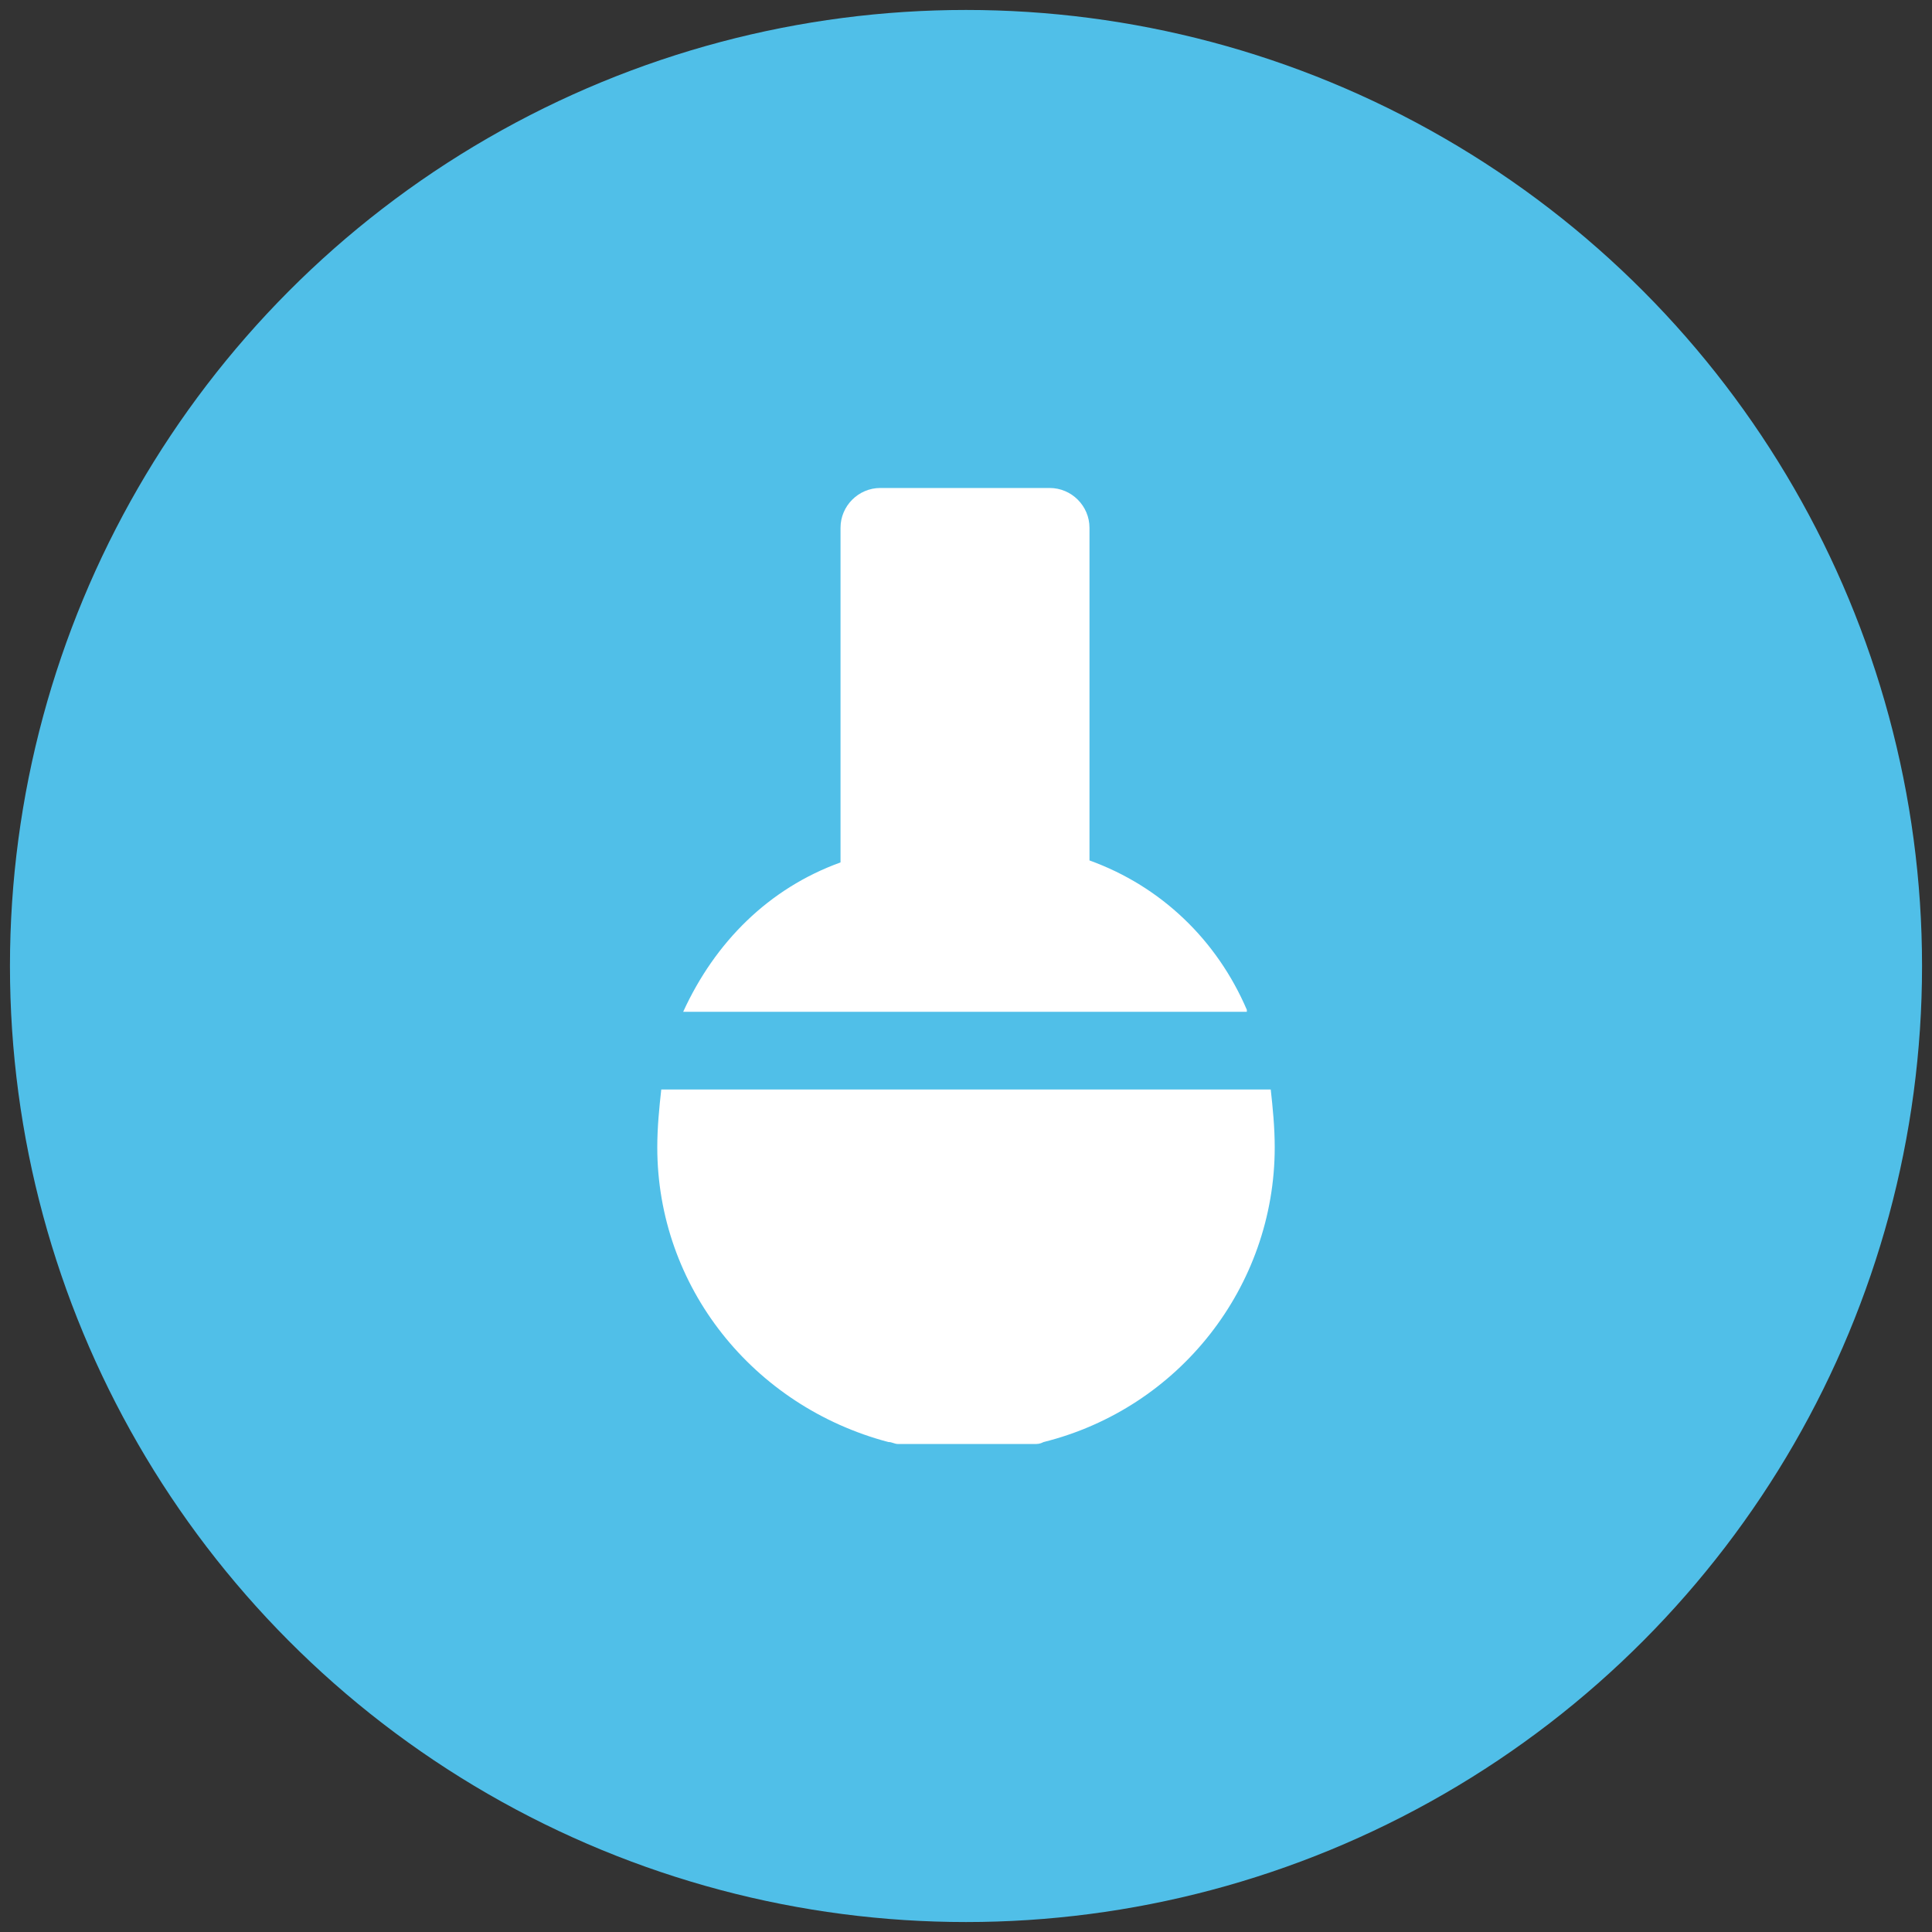 <?xml version="1.0" ?><svg id="Layer_1" style="enable-background:new 0 0 97 97;" version="1.1" viewBox="0 0 97 97" xml:space="preserve" xmlns="http://www.w3.org/2000/svg" xmlns:xlink="http://www.w3.org/1999/xlink"><rect x="0" y="0" width="97" height="97" fill="#333333" stroke="none"/><style type="text/css">
	.st0{fill:#82A1D3;}
	.st1{fill:#FFFFFF;}
	.st2{fill:#F16C6B;}
	.st3{fill:#FBCA60;}
	.st4{fill:#50BFE8;}
	.st5{fill:#68BD61;}
	.st6{fill:#B4AAD3;}
	.st7{fill:#69C3A3;}
	.st8{fill:none;stroke:#000000;stroke-width:4;stroke-linecap:round;stroke-linejoin:round;stroke-miterlimit:10;}
</style><g><circle class="st4" cx="48.5" cy="48.5" r="48"/><g><path class="st1" d="M62.6,50.7c-1.5-3.5-4.3-6.2-7.9-7.5V26.5c0-1.1-0.9-2-2-2h-8.5c-1.1,0-2,0.9-2,2v16.8    c-3.6,1.3-6.3,4-7.9,7.5H62.6z"/><path class="st1" d="M33.2,54.7c-0.1,0.9-0.2,1.9-0.2,2.9c0,7,4.8,13,11.6,14.8c0.2,0,0.3,0.1,0.5,0.1h6.8c0.2,0,0.3,0,0.5-0.1    C59.2,70.7,64,64.6,64,57.6c0-1-0.1-2-0.2-2.9H33.2z"/></g></g></svg>